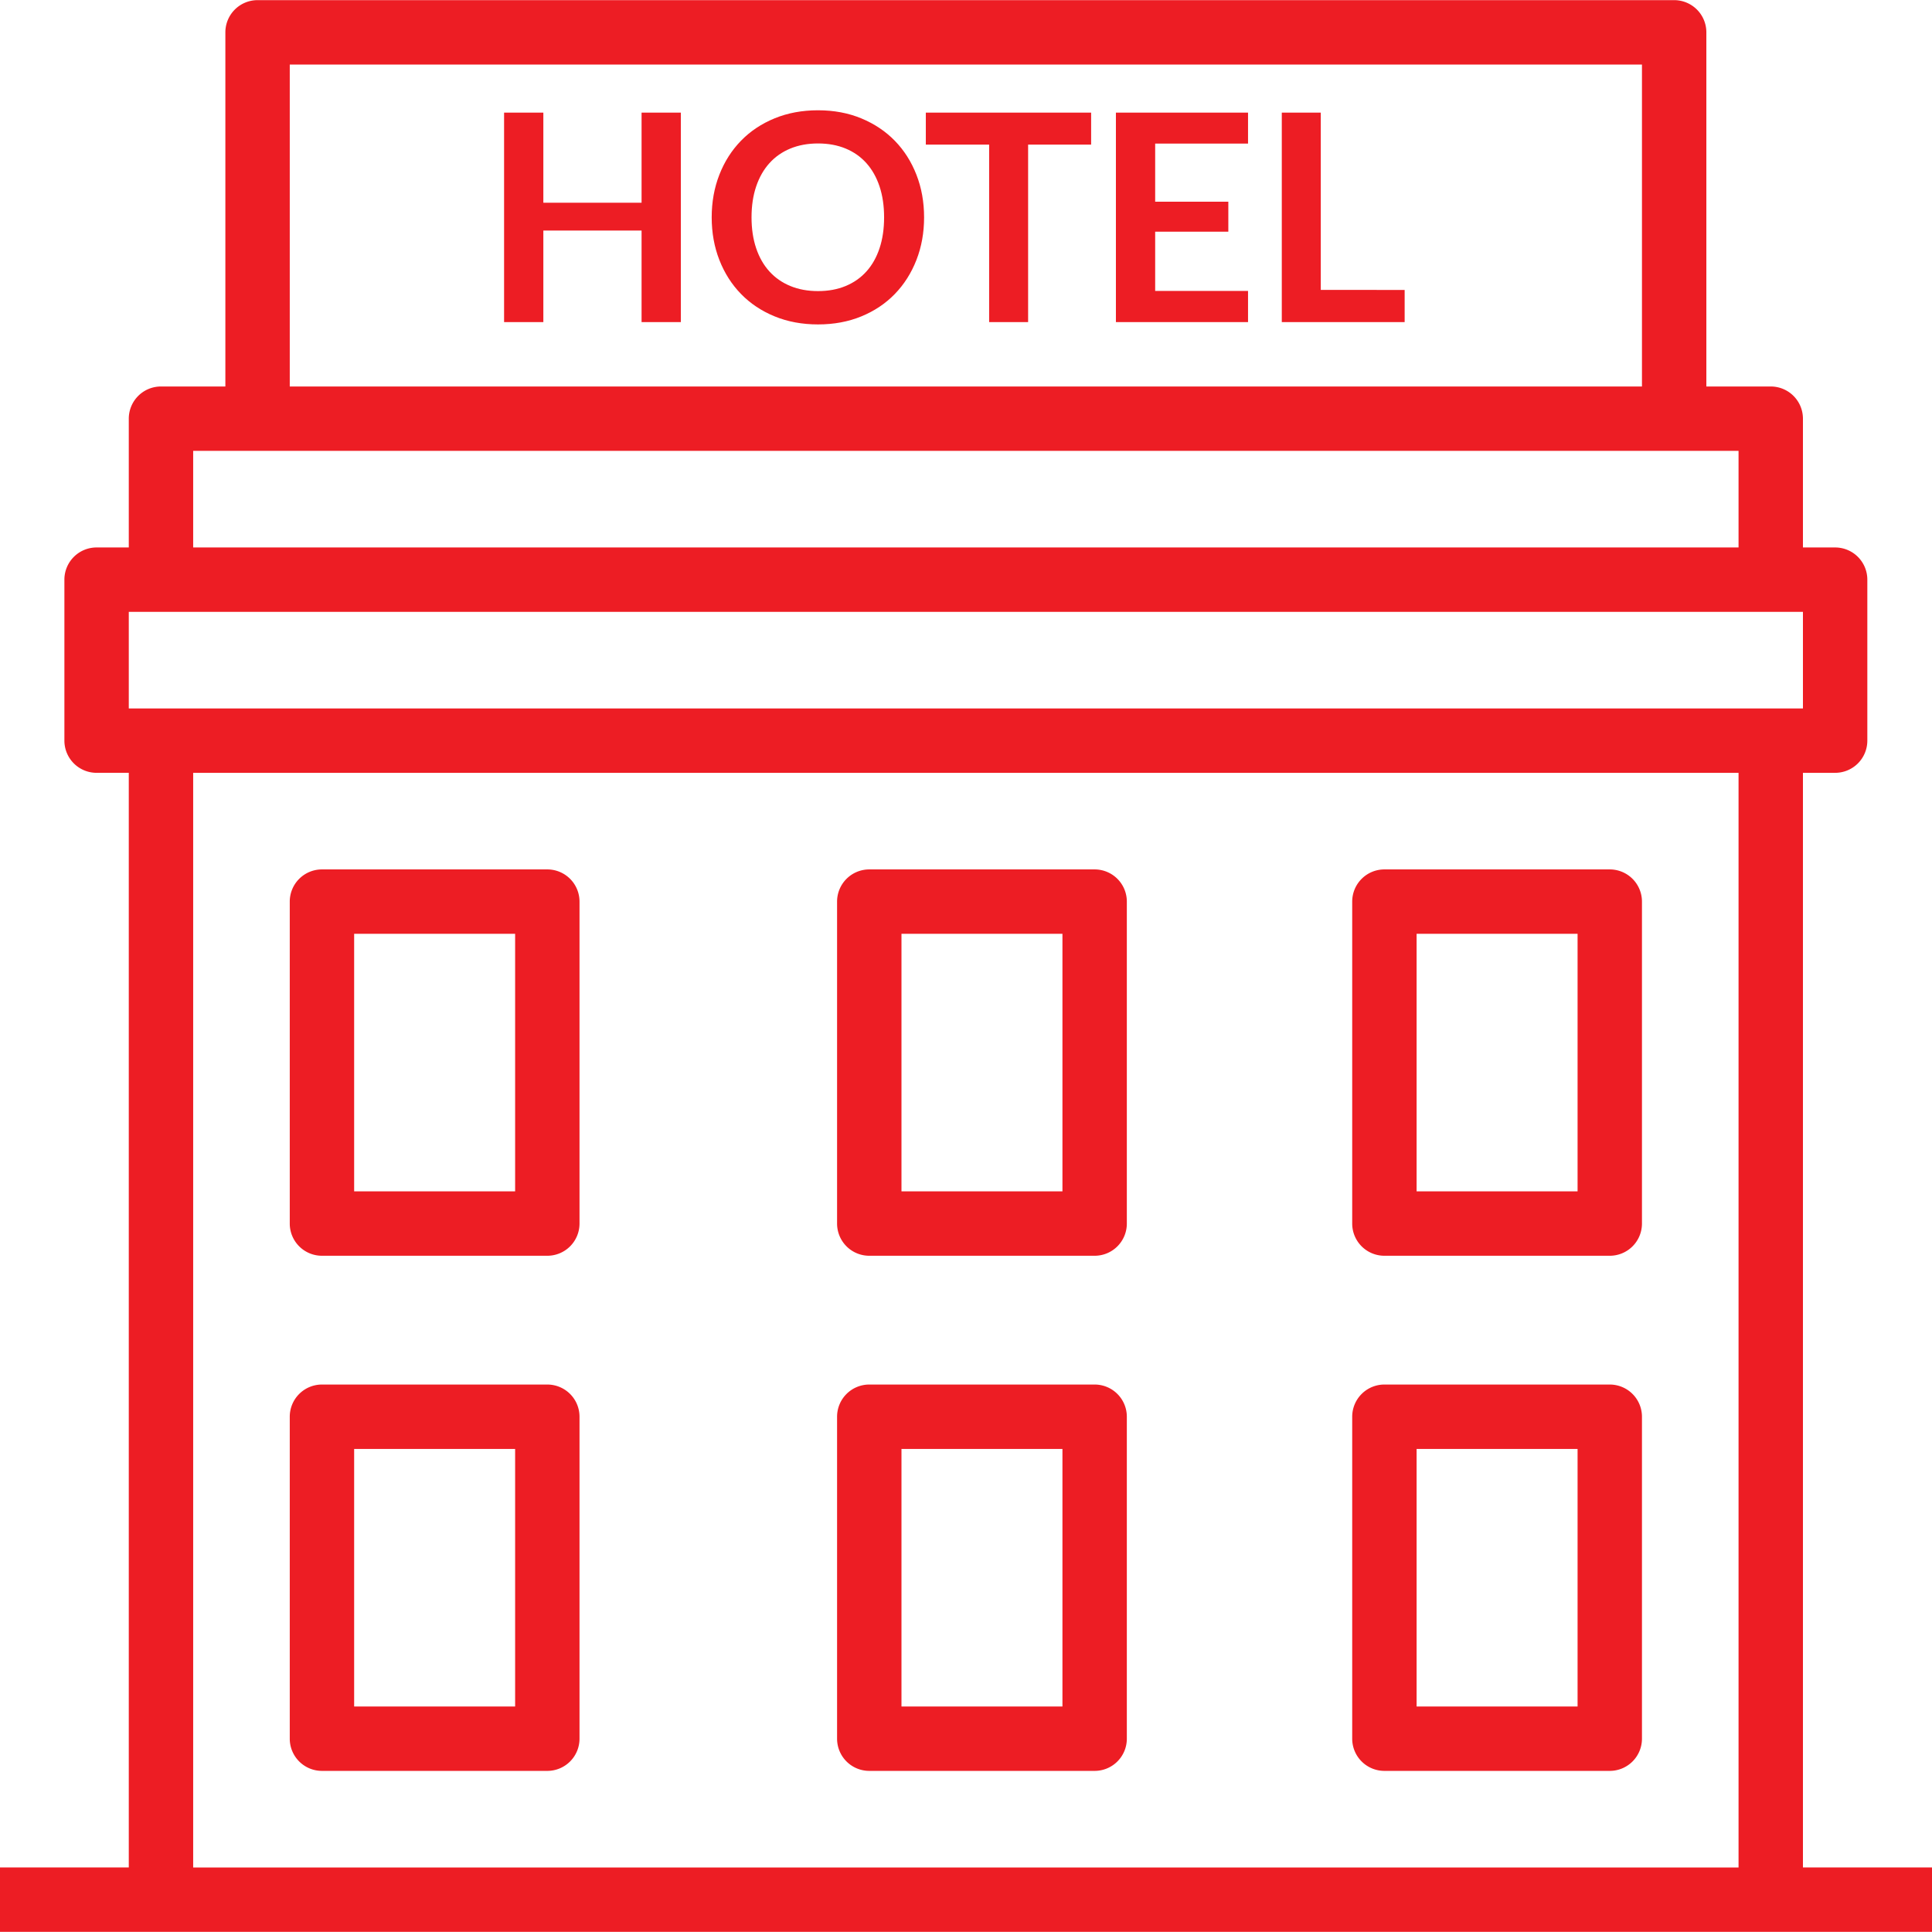 <svg xmlns="http://www.w3.org/2000/svg" viewBox="0 0 512 512" width="512" height="512"><path d="M145.046 230.404H85.321a8.532 8.532 0 0 0-8.532 8.532v85.321a8.532 8.532 0 0 0 8.532 8.532h59.725a8.532 8.532 0 0 0 8.532-8.532v-85.321a8.532 8.532 0 0 0-8.532-8.532zm-8.532 85.321H93.853v-68.257h42.661v68.257zm153.577-85.321h-59.725a8.532 8.532 0 0 0-8.532 8.532v85.321a8.532 8.532 0 0 0 8.532 8.532h59.725a8.532 8.532 0 0 0 8.532-8.532v-85.321a8.532 8.532 0 0 0-8.532-8.532zm-8.532 85.321h-42.66v-68.257h42.66v68.257zm8.532 51.192h-59.725a8.532 8.532 0 0 0-8.532 8.532v85.321a8.532 8.532 0 0 0 8.532 8.532h59.725a8.532 8.532 0 0 0 8.532-8.532v-85.321a8.533 8.533 0 0 0-8.532-8.532zm-8.532 85.321h-42.66v-68.257h42.66v68.257zm145.046-221.834H366.88a8.532 8.532 0 0 0-8.532 8.532v85.321a8.532 8.532 0 0 0 8.532 8.532h59.725a8.532 8.532 0 0 0 8.532-8.532v-85.321a8.532 8.532 0 0 0-8.532-8.532zm-8.532 85.321h-42.66v-68.257h42.66v68.257zm-273.027 51.192H85.321a8.532 8.532 0 0 0-8.532 8.532v85.321a8.532 8.532 0 0 0 8.532 8.532h59.725a8.532 8.532 0 0 0 8.532-8.532v-85.321a8.533 8.533 0 0 0-8.532-8.532zm-8.532 85.321H93.853v-68.257h42.661v68.257zm290.091-85.321H366.88a8.532 8.532 0 0 0-8.532 8.532v85.321a8.532 8.532 0 0 0 8.532 8.532h59.725a8.532 8.532 0 0 0 8.532-8.532v-85.321a8.533 8.533 0 0 0-8.532-8.532zm-8.532 85.321h-42.66v-68.257h42.66v68.257z" fill="#ed1d24"/><path d="M477.798 494.899V204.807h8.532a8.532 8.532 0 0 0 8.532-8.532v-42.66a8.532 8.532 0 0 0-8.532-8.532h-8.532v-34.128a8.532 8.532 0 0 0-8.532-8.532h-17.064V8.569A8.532 8.532 0 0 0 443.67.037H68.257a8.532 8.532 0 0 0-8.532 8.532v93.853H42.661a8.532 8.532 0 0 0-8.532 8.532v34.128h-8.532a8.532 8.532 0 0 0-8.532 8.532v42.66a8.532 8.532 0 0 0 8.532 8.532h8.532v290.091H0v17.064h512v-17.064h-34.202zM76.789 17.101h358.348v85.321H76.789V17.101zM51.193 119.486h409.54v25.596H51.193v-25.596zm409.54 375.413H51.193V204.807h409.541v290.092zM42.661 187.743h-8.532v-25.596h443.669v25.596H42.661z" fill="#ed1d24"/><path d="M242.858 46.292c-1.357-3.468-3.263-6.463-5.721-8.984-2.457-2.521-5.414-4.499-8.869-5.932-3.456-1.433-7.282-2.15-11.48-2.15s-8.031.71-11.499 2.131c-3.468 1.421-6.437 3.398-8.907 5.932-2.47 2.534-4.383 5.535-5.74 9.004-1.357 3.468-2.035 7.237-2.035 11.307s.678 7.839 2.035 11.307c1.357 3.468 3.27 6.469 5.74 9.004 2.47 2.534 5.439 4.511 8.907 5.932 3.468 1.421 7.301 2.131 11.499 2.131s8.024-.71 11.48-2.131c3.456-1.42 6.412-3.398 8.869-5.932 2.457-2.534 4.364-5.535 5.721-9.004 1.357-3.468 2.035-7.237 2.035-11.307 0-4.071-.679-7.84-2.035-11.308zm-9.772 19.504c-.806 2.419-1.965 4.467-3.475 6.143-1.51 1.677-3.347 2.963-5.51 3.859-2.163.896-4.601 1.344-7.314 1.344s-5.158-.448-7.333-1.344c-2.176-.896-4.025-2.182-5.548-3.859-1.523-1.677-2.694-3.724-3.513-6.143-.819-2.419-1.229-5.151-1.229-8.197s.41-5.778 1.229-8.197c.819-2.419 1.99-4.473 3.513-6.162s3.372-2.982 5.548-3.878c2.176-.896 4.62-1.344 7.333-1.344s5.151.448 7.314 1.344c2.163.896 3.999 2.189 5.51 3.878 1.51 1.689 2.668 3.743 3.475 6.162.806 2.419 1.209 5.151 1.209 8.197s-.402 5.778-1.209 8.197zM170.023 29.84v23.881h-26.031V29.84h-10.405v55.518h10.405V61.093h26.031v24.265h10.405V29.84zm179.994 46.994V29.84h-10.329v55.518h32.559v-8.524zM245.353 29.84v8.485h16.779v47.033h10.328V38.325h16.701V29.84zm85.39 8.216V29.84h-35.016v55.518h35.016v-8.255h-24.611V61.4h19.389v-7.948h-19.389V38.056z" fill="#ed1d24"/></svg>